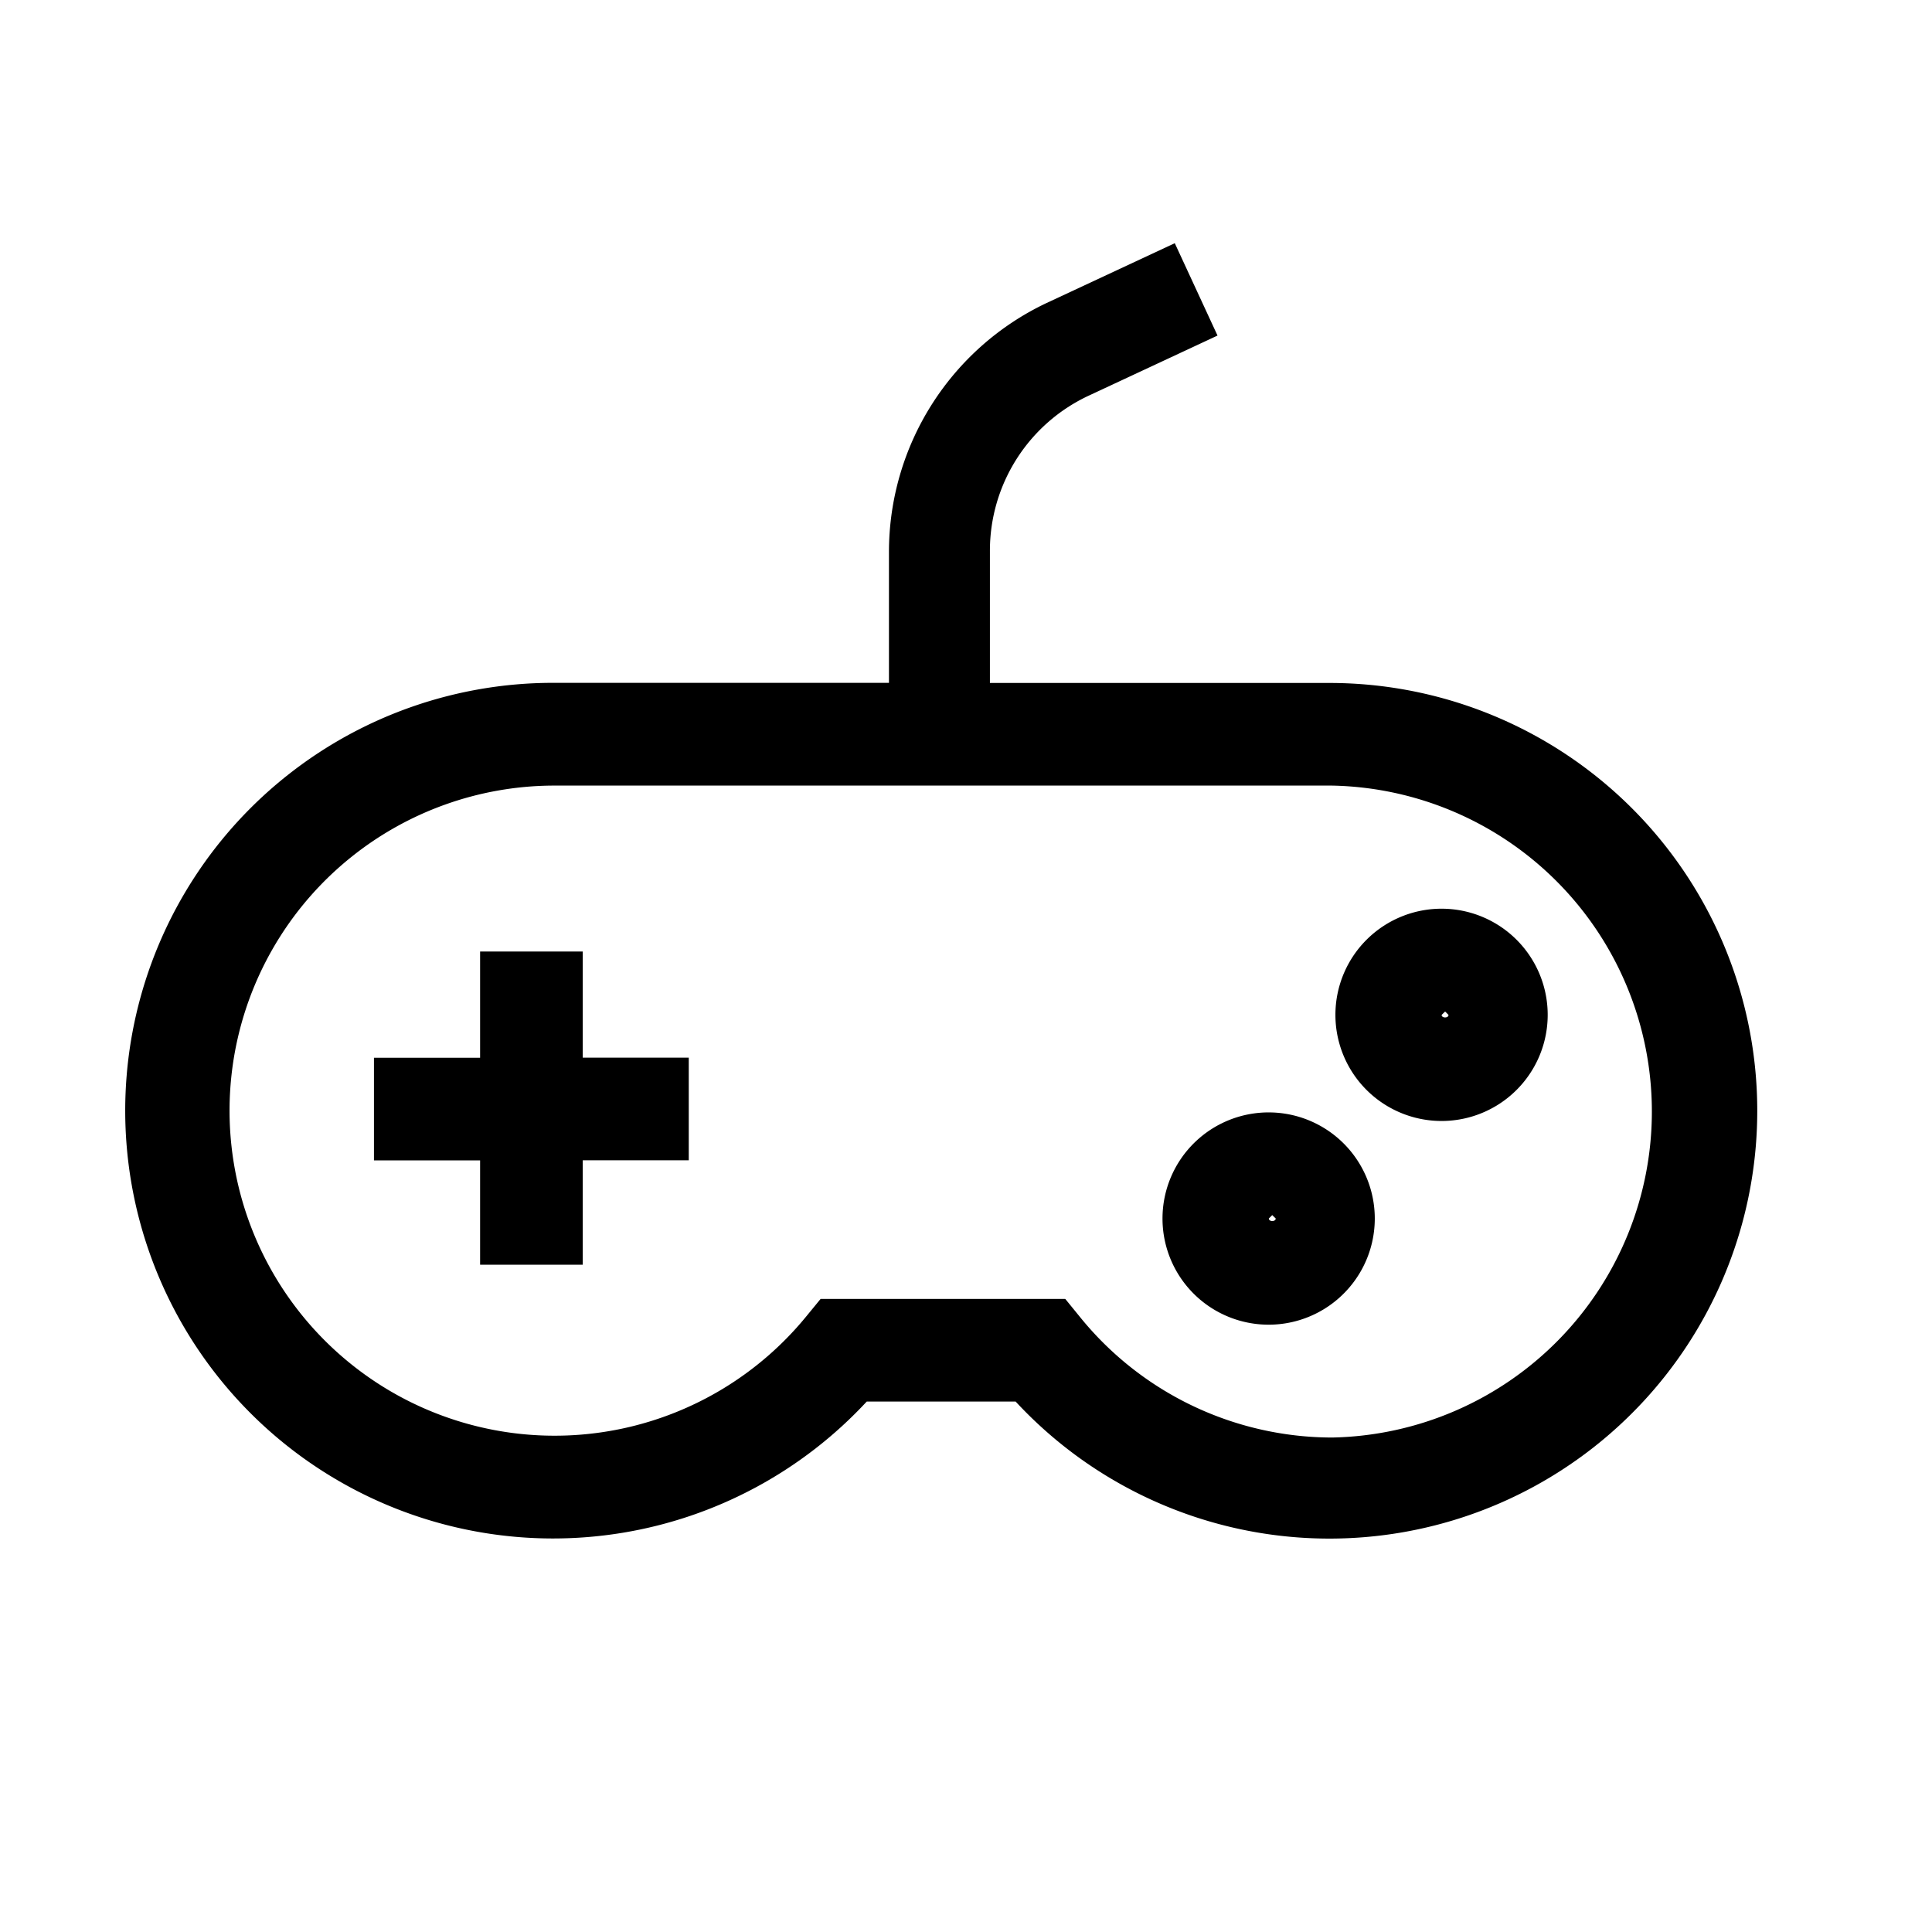 <svg xmlns="http://www.w3.org/2000/svg" width="16" height="16" viewBox="0 0 16 16">
    <g fill="none" fill-rule="evenodd">
        <path d="M0 0h16v16H0z"/>
        <g fill="currentColor" fill-rule="nonzero">
            <path d="M11.032 5.656H8.198V4.565a1.417 1.417 0 0 1 .822-1.29l1.063-.496-.354-.765-1.063.496a2.281 2.281 0 0 0-1.304 2.055v1.09H4.571a3.543 3.543 0 1 0 2.607 5.952h1.233a3.543 3.543 0 1 0 2.607-5.951h.014zm0 6.249a2.692 2.692 0 0 1-2.083-.992l-.127-.156H6.796l-.128.156a2.692 2.692 0 1 1-2.097-4.407h6.461a2.7 2.7 0 0 1 0 5.399z"/>
            <path d="M4.826 7.88h-.85v.88h-.879v.85h.879v.864h.85v-.865h.878v-.85h-.878zM11.968 7.526a.879.879 0 1 0 0 1.757.879.879 0 0 0 0-1.757zm-.029.879l.029-.028.028.028c0 .028-.057.028-.057 0zM10.536 9.213a.879.879 0 1 0 0 1.757.879.879 0 0 0 0-1.757zm-.028.878l.028-.028.029.028c0 .028-.057.028-.057 0z"/>
        </g>
    </g>
</svg>
